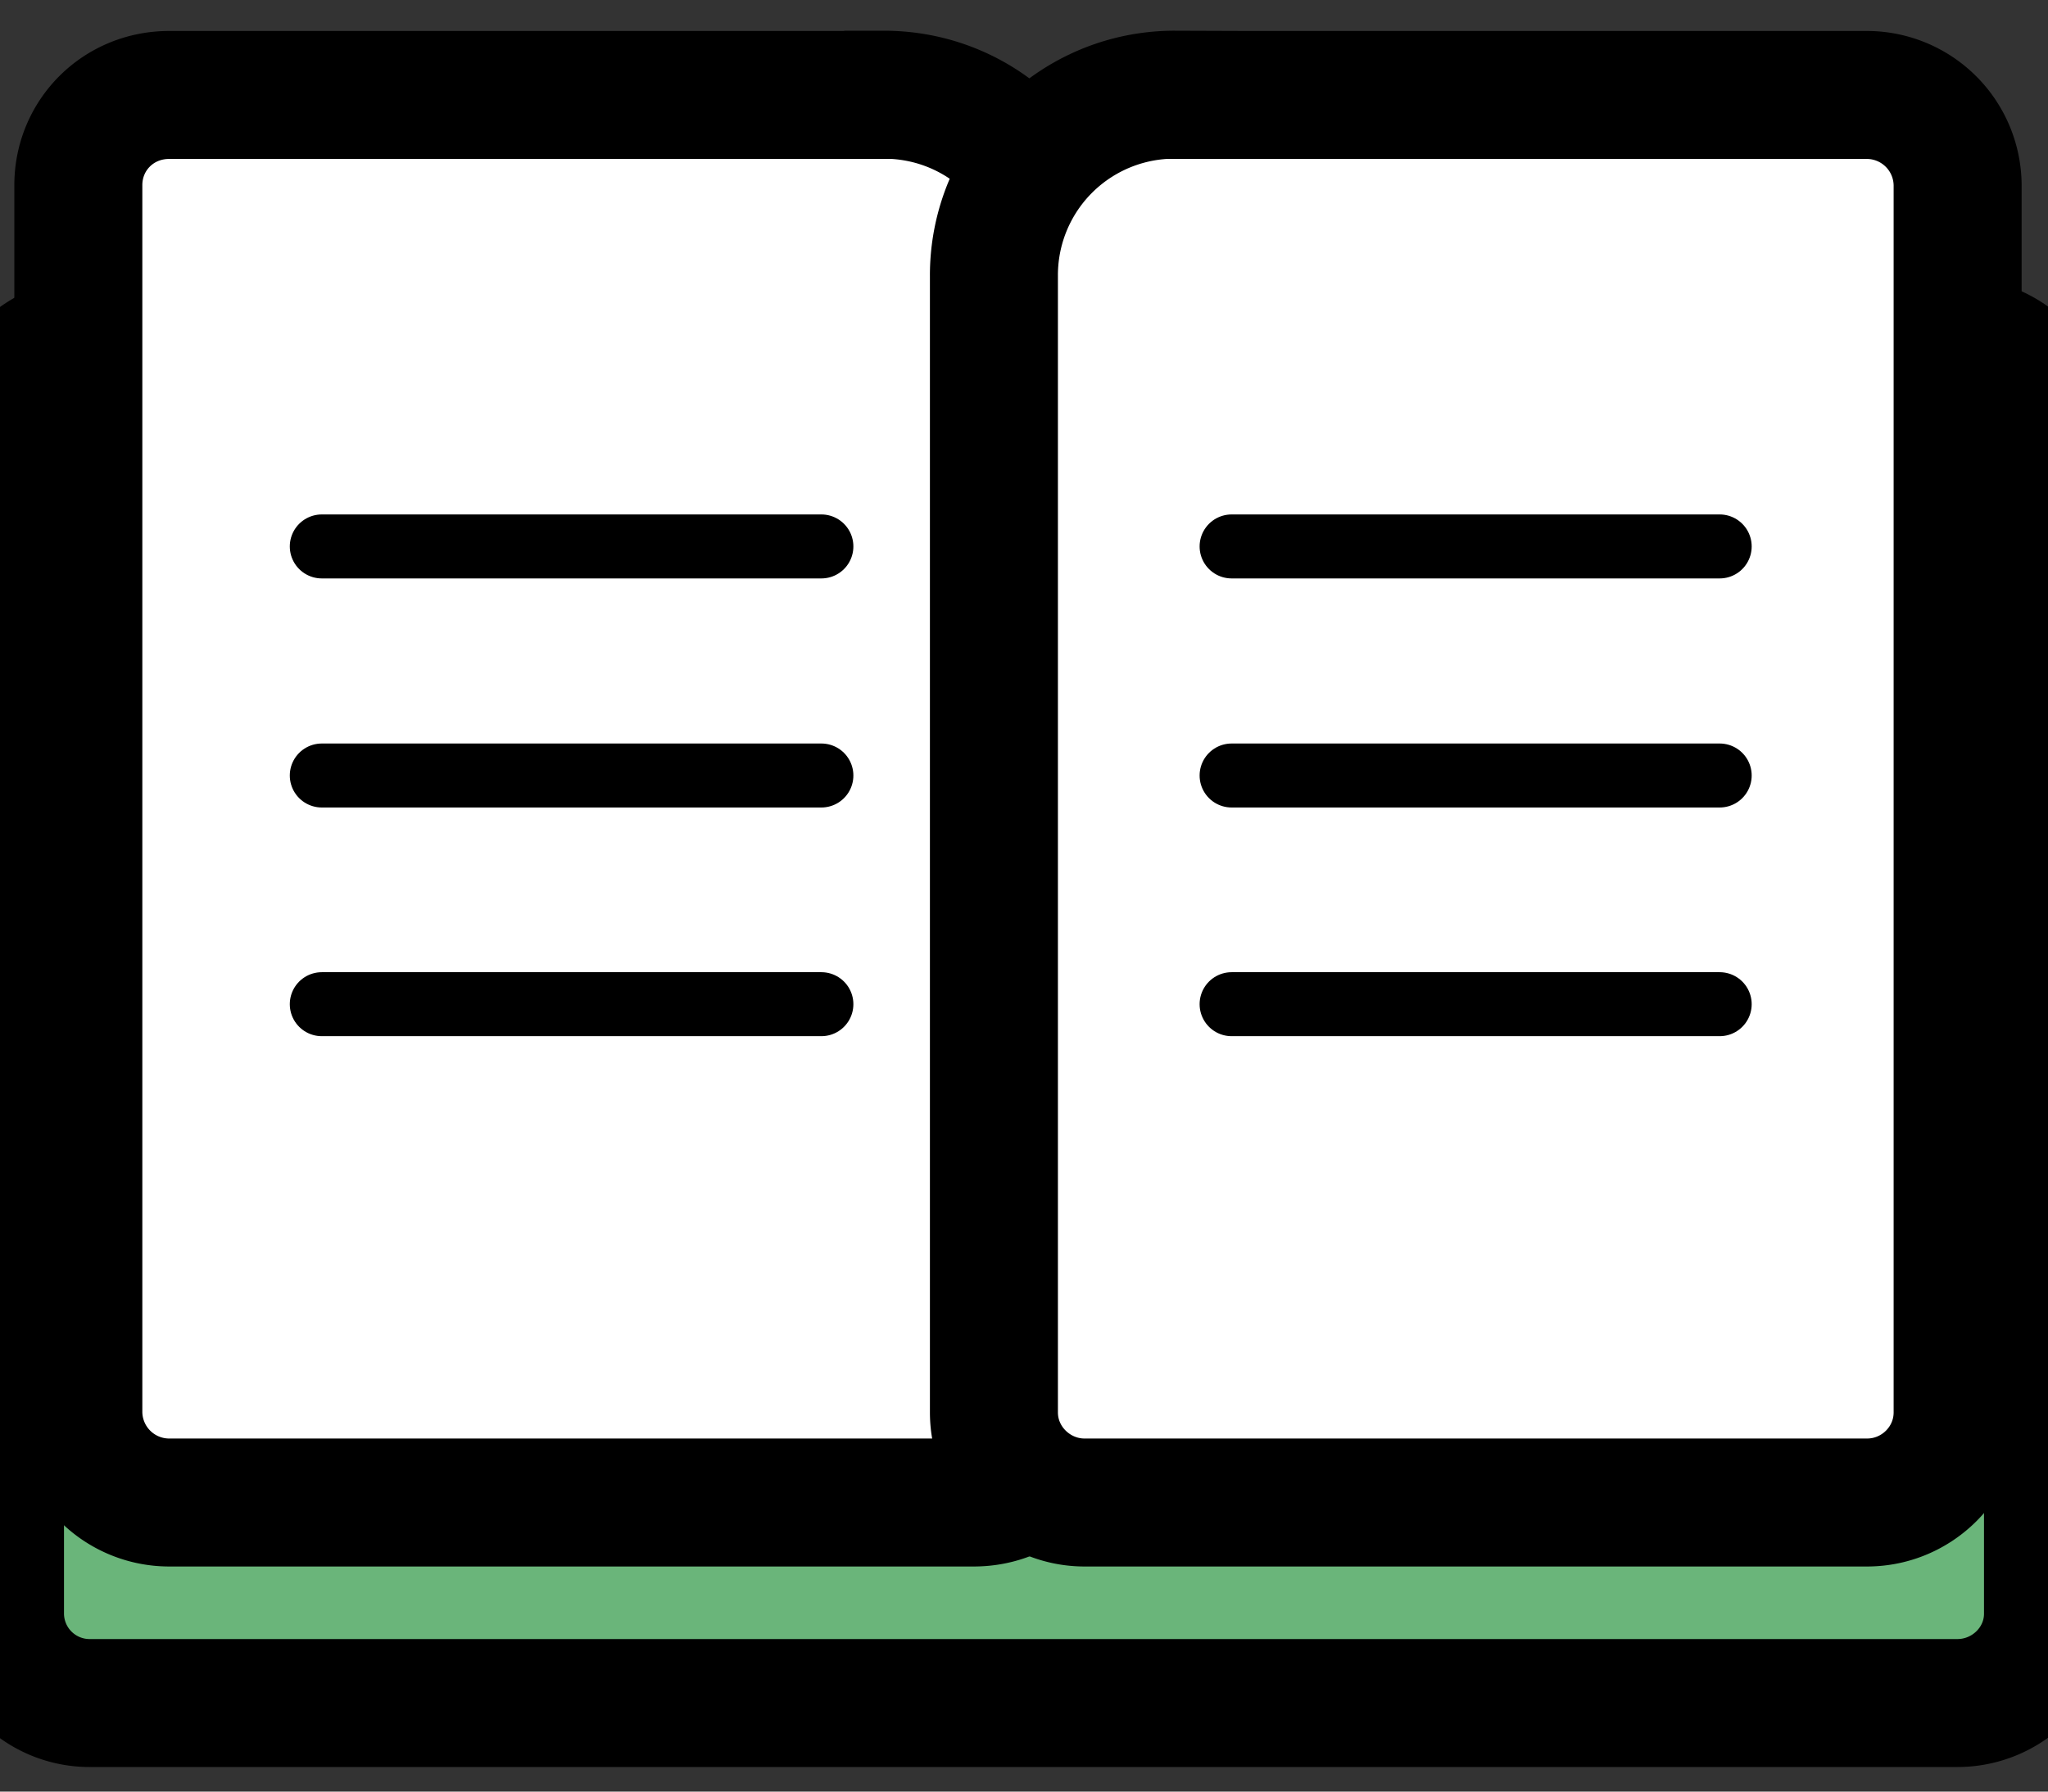 <svg width="16" height="14" viewBox="0 0 16 14" xmlns="http://www.w3.org/2000/svg"><rect x="0" y="0" width="16" height="14" fill="#333333" stroke="none"/><g fill="none" fill-rule="evenodd"><path fill="none" d="M0-1h16v16H0z"/><path d="M15.292 2.67A.7.7 0 0 1 16 3.37v9.24c0 .385-.32.698-.708.698H.708A.7.7 0 0 1 0 12.608v-9.24c0-.385.32-.697.708-.697h14.584z" stroke="#000" fill="#6AB57A"/><g stroke="#000"><path d="M6.905.74c.78 0 1.413.624 1.413 1.417v8.88c0 .39-.31.704-.71.704H1.322a.71.71 0 0 1-.71-.704v-9.59c0-.39.31-.705.71-.705h5.582z" fill="#FFF"/><path stroke-width=".5" stroke-linecap="round" d="M2.514 4.27h3.903M2.514 6.06h3.903M2.514 7.847h3.903"/></g><g stroke="#000"><path d="M9.18.74a1.41 1.41 0 0 0-1.415 1.417v8.88c0 .39.323.704.708.704h6.113c.39 0 .708-.316.708-.704v-9.59a.71.71 0 0 0-.708-.705H9.18z" fill="#FFF"/><path stroke-width=".5" stroke-linecap="round" d="M13.435 4.27H9.622M13.435 6.06H9.622M13.435 7.847H9.622"/></g></g></svg>